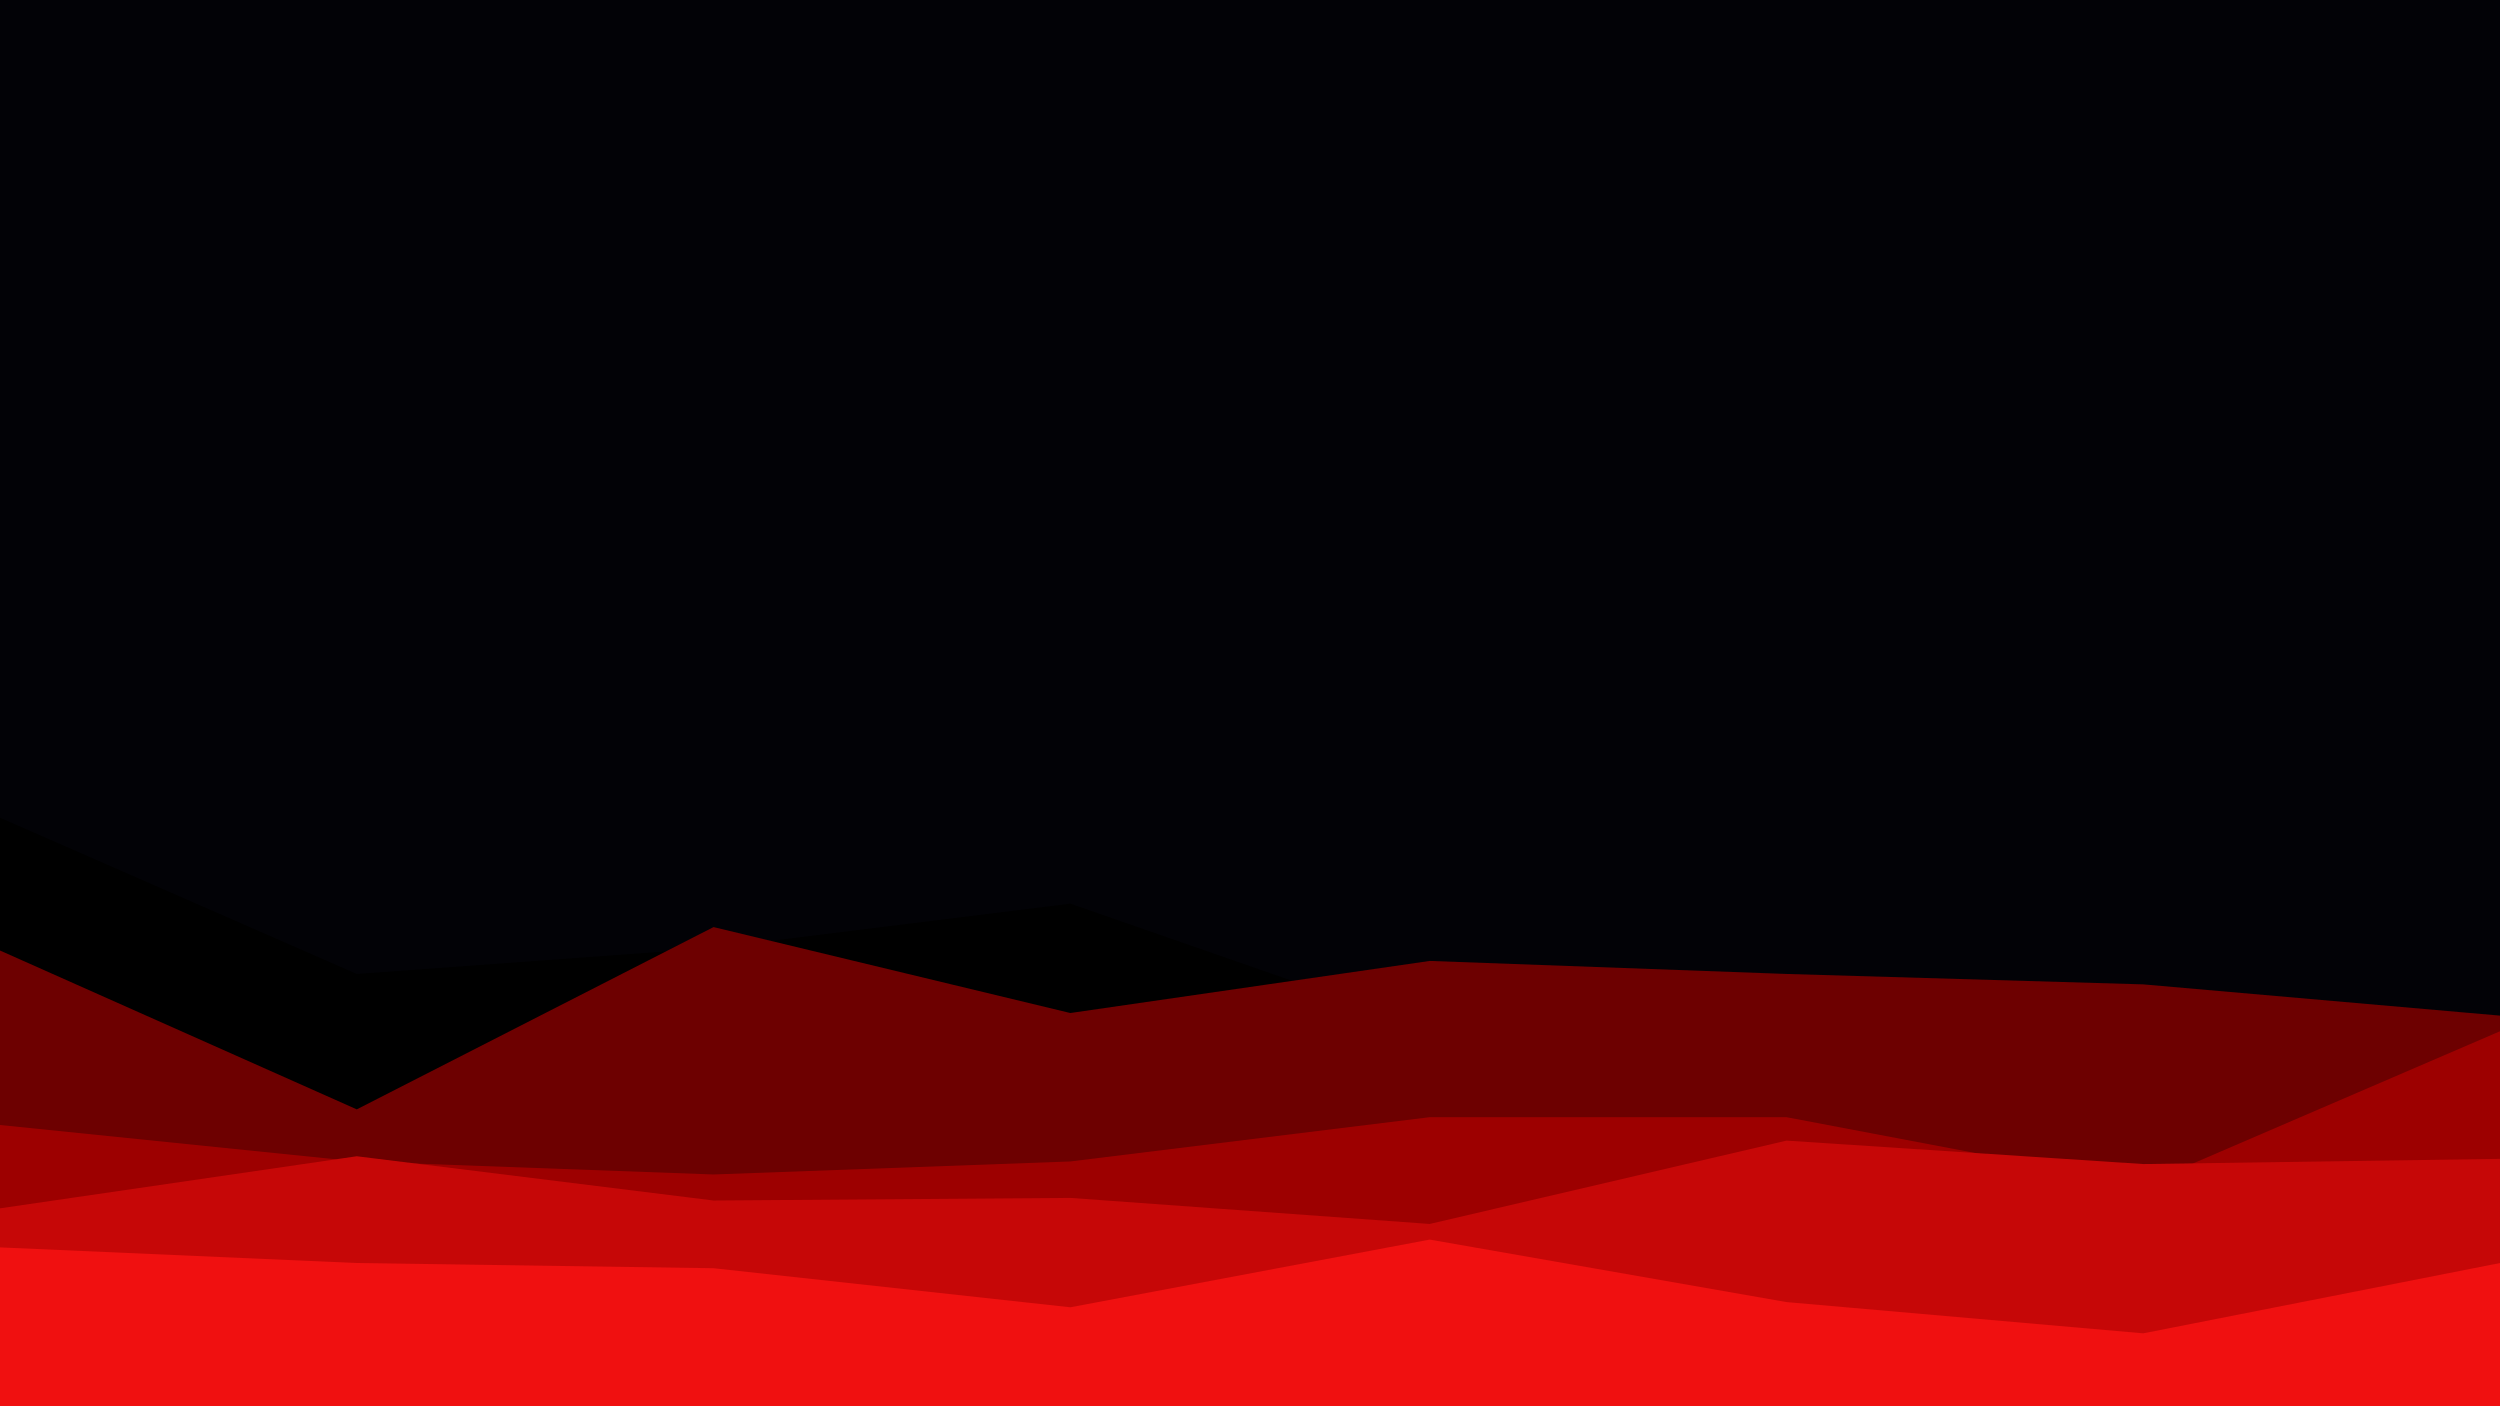 <svg xmlns="http://www.w3.org/2000/svg" width="960" height="540"><path fill="#020206" d="M0 0h960v540H0z"/><path d="m0 314 137 60 137-10 137-17 138 48 137-13 137 9 137 11v139H0Z"/><path fill="#6d0000" d="m0 365 137 61 137-70 137 33 138-20 137 5 137 4 137 12v151H0Z"/><path fill="#9d0000" d="m0 432 137 14 137 5 137-5 138-17h137l137 26 137-59v145H0Z"/><path fill="#c60707" d="m0 464 137-20 137 17 137-1 138 10 137-32 137 9 137-2v96H0Z"/><path fill="#f01010" d="m0 479 137 6 137 2 137 15 138-26 137 24 137 12 137-27v56H0Z"/></svg>